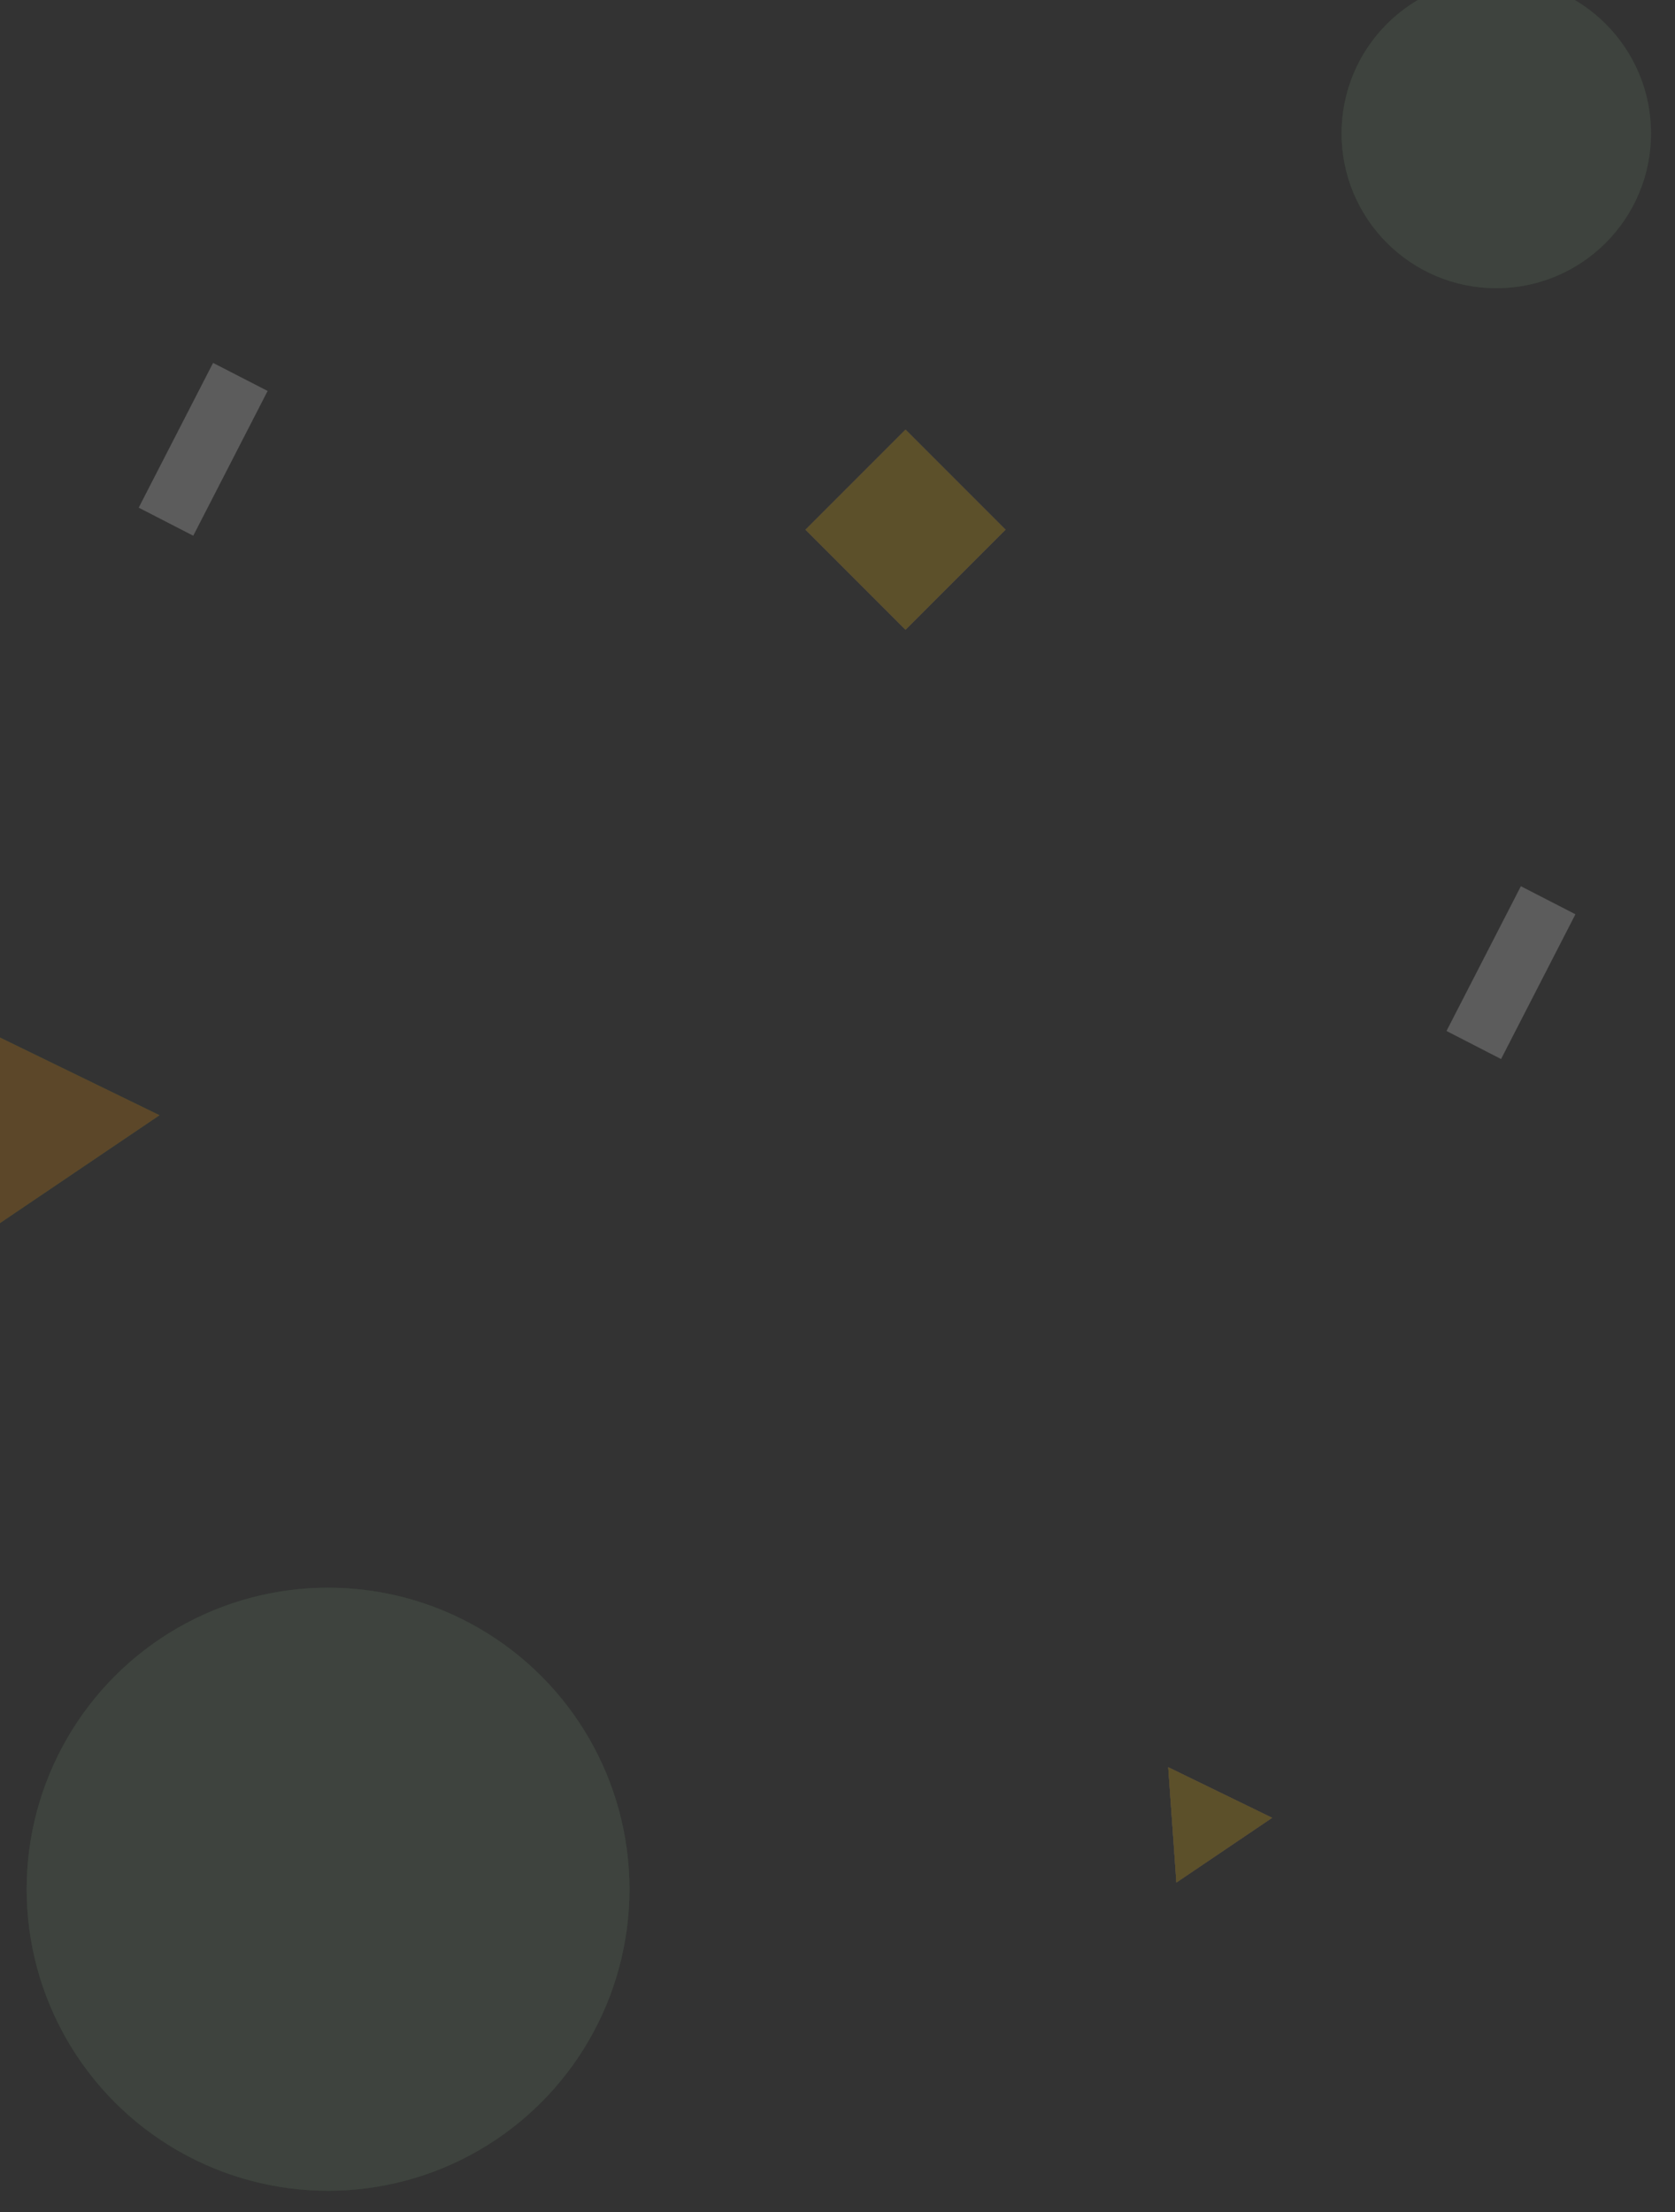 <svg width="628" height="829" viewBox="0 0 628 829" fill="none" xmlns="http://www.w3.org/2000/svg">
<rect x="0" y="0" width="628" height="829" fill="#333333" stroke="none"/>
<g clip-path="url(#clip0_1395_21751)">
<g opacity="0.1">
<circle cx="123" cy="708" r="113" fill="#4CAF50"/>
<circle cx="123" cy="708" r="113" fill="#388E3C"/>
<circle cx="123" cy="708" r="113" fill="#A5D6A7"/>
</g>
<g opacity="0.1">
<circle cx="561" cy="50" r="58" fill="#4CAF50"/>
<circle cx="561" cy="50" r="58" fill="#388E3C"/>
<circle cx="561" cy="50" r="58" fill="#A5D6A7"/>
</g>
<g opacity="0.2">
<rect x="302.023" y="198.5" width="53" height="53" transform="rotate(-45 302.023 198.5)" fill="#9E9E9E"/>
<rect x="302.023" y="198.5" width="53" height="53" transform="rotate(-45 302.023 198.5)" fill="#616161"/>
<rect x="302.023" y="198.5" width="53" height="53" transform="rotate(-45 302.023 198.5)" fill="#F5F5F5"/>
<rect x="302.023" y="198.5" width="53" height="53" transform="rotate(-45 302.023 198.5)" fill="#FF9800"/>
<rect x="302.023" y="198.5" width="53" height="53" transform="rotate(-45 302.023 198.5)" fill="#FFC107"/>
</g>
<rect opacity="0.2" x="570.214" y="332.116" width="23" height="61" transform="rotate(27.202 570.214 332.116)" fill="white"/>
<rect opacity="0.2" x="79.885" y="136" width="23" height="61" transform="rotate(27.202 79.885 136)" fill="white"/>
<g opacity="0.2">
<path d="M438.003 662.286L476.938 681.235L441.059 705.479L438.003 662.286Z" fill="#9E9E9E"/>
<path d="M438.003 662.286L476.938 681.235L441.059 705.479L438.003 662.286Z" fill="#616161"/>
<path d="M438.003 662.286L476.938 681.235L441.059 705.479L438.003 662.286Z" fill="#F5F5F5"/>
<path d="M438.003 662.286L476.938 681.235L441.059 705.479L438.003 662.286Z" fill="#FF9800"/>
<path d="M438.003 662.286L476.938 681.235L441.059 705.479L438.003 662.286Z" fill="#FFC107"/>
</g>
<g opacity="0.2">
<path d="M-46.453 366.21L59.833 417.94L-38.109 484.121L-46.453 366.21Z" fill="#4CAF50"/>
<path d="M-46.453 366.21L59.833 417.94L-38.109 484.121L-46.453 366.21Z" fill="#FF9800"/>
</g>
</g>
<defs>
<clipPath id="clip0_1395_21751">
<rect width="628" height="829" fill="white"/>
</clipPath>
</defs>
</svg>
